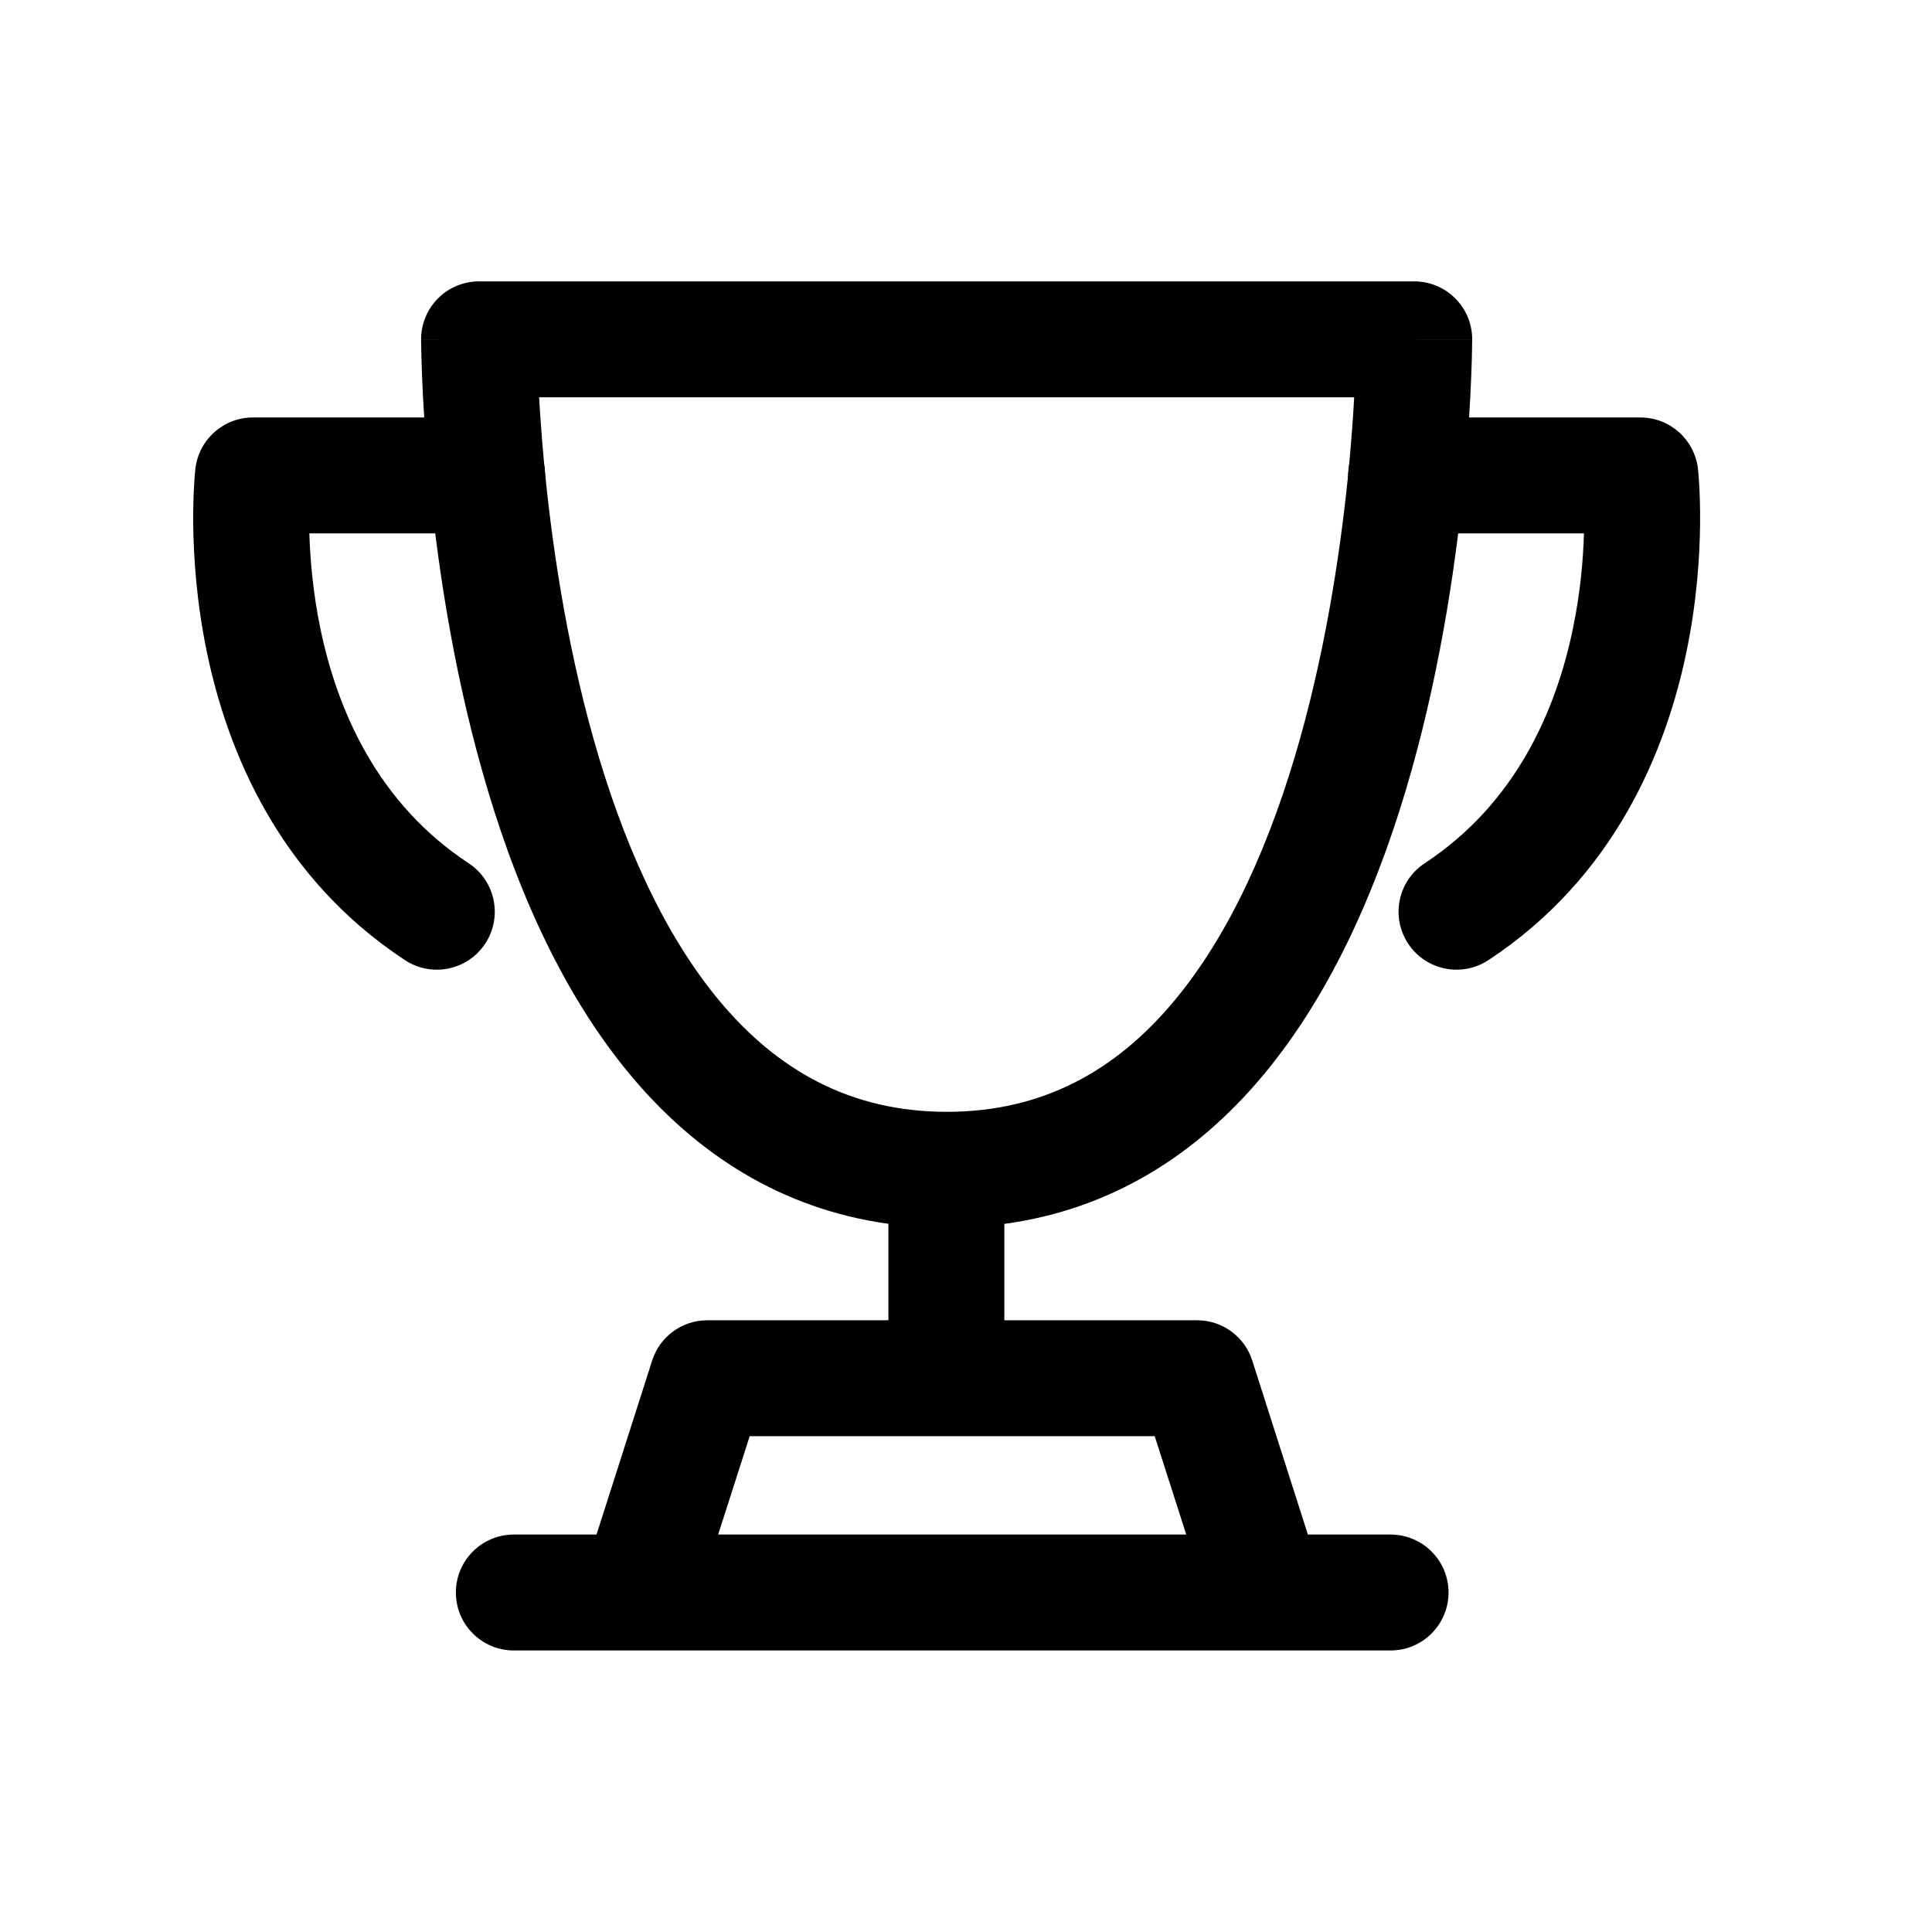 <svg width="24px"  height="24px"  viewBox="0 0 25 24" fill="none" xmlns="http://www.w3.org/2000/svg">
<path fill-rule="evenodd" clip-rule="evenodd" d="M5.669 3.36C5.809 3.22 6 3.141 6.199 3.141H18.3C18.714 3.141 19.05 3.476 19.05 3.891H18.3C19.05 3.891 19.05 3.89 19.05 3.891L19.05 3.894L19.05 3.902L19.049 3.928C19.049 3.951 19.049 3.984 19.048 4.025C19.047 4.109 19.043 4.23 19.037 4.382C19.025 4.688 19.001 5.121 18.952 5.64C18.855 6.674 18.66 8.065 18.266 9.467C17.874 10.859 17.27 12.318 16.322 13.441C15.495 14.421 14.402 15.147 12.996 15.337V16.584H15.49C15.816 16.584 16.105 16.795 16.204 17.105L16.924 19.357H17.994C18.408 19.357 18.744 19.693 18.744 20.107C18.744 20.521 18.408 20.857 17.994 20.857H16.399C16.384 20.857 16.369 20.857 16.354 20.857H8.289C8.274 20.857 8.259 20.857 8.243 20.857H6.649C6.234 20.857 5.899 20.521 5.899 20.107C5.899 19.693 6.234 19.357 6.649 19.357H7.719L8.439 17.105C8.538 16.795 8.827 16.584 9.153 16.584H11.496V15.336C10.097 15.143 9.007 14.418 8.183 13.441C7.234 12.318 6.629 10.86 6.237 9.467C5.841 8.066 5.646 6.674 5.548 5.64C5.499 5.121 5.474 4.688 5.462 4.383C5.456 4.23 5.453 4.11 5.451 4.026C5.45 3.984 5.45 3.951 5.449 3.929L5.449 3.902L5.449 3.895L5.449 3.892C5.449 3.892 5.449 3.891 6.199 3.891L5.449 3.891C5.449 3.692 5.528 3.501 5.669 3.36ZM6.976 4.641C6.99 4.882 7.011 5.172 7.041 5.499C7.134 6.48 7.318 7.775 7.68 9.06C8.045 10.354 8.576 11.582 9.329 12.474C10.063 13.343 10.999 13.887 12.252 13.887C13.506 13.887 14.442 13.343 15.175 12.474C15.928 11.582 16.458 10.354 16.822 9.06C17.183 7.775 17.366 6.48 17.459 5.5C17.489 5.172 17.51 4.882 17.523 4.641H6.976ZM12.219 18.084H9.701L9.293 19.357H15.35L14.942 18.084H12.274C12.265 18.084 12.256 18.084 12.246 18.084C12.237 18.084 12.228 18.084 12.219 18.084Z" fill="#000000" />
<path fill-rule="evenodd" clip-rule="evenodd" d="M2.528 5.569C2.57 5.189 2.891 4.902 3.273 4.902H6.304C6.718 4.902 7.054 5.238 7.054 5.652C7.054 6.067 6.718 6.402 6.304 6.402H4.003C4.013 6.736 4.049 7.164 4.145 7.631C4.367 8.702 4.889 9.897 6.065 10.671C6.411 10.899 6.506 11.364 6.279 11.71C6.051 12.056 5.586 12.152 5.24 11.924C3.61 10.852 2.943 9.224 2.676 7.934C2.542 7.286 2.505 6.703 2.5 6.282C2.498 6.071 2.505 5.899 2.512 5.776C2.515 5.715 2.519 5.666 2.522 5.631C2.523 5.614 2.525 5.599 2.526 5.589L2.527 5.576L2.527 5.572L2.528 5.57L2.528 5.569C2.528 5.569 2.528 5.569 3.273 5.652L2.528 5.569Z" fill="#000000" />
<path fill-rule="evenodd" clip-rule="evenodd" d="M17.445 5.652C17.445 5.238 17.781 4.902 18.195 4.902H21.226C21.608 4.902 21.929 5.189 21.972 5.569L21.226 5.652C21.972 5.569 21.972 5.568 21.972 5.569L21.972 5.572L21.972 5.576L21.974 5.589C21.975 5.599 21.976 5.614 21.978 5.631C21.981 5.666 21.984 5.715 21.988 5.776C21.995 5.899 22.001 6.071 21.999 6.282C21.995 6.703 21.957 7.286 21.823 7.934C21.556 9.224 20.889 10.852 19.26 11.924C18.914 12.152 18.449 12.056 18.221 11.71C17.993 11.364 18.089 10.899 18.435 10.671C19.611 9.897 20.133 8.702 20.354 7.631C20.451 7.164 20.487 6.736 20.496 6.402H18.195C17.781 6.402 17.445 6.067 17.445 5.652Z" fill="#000000" />
</svg>